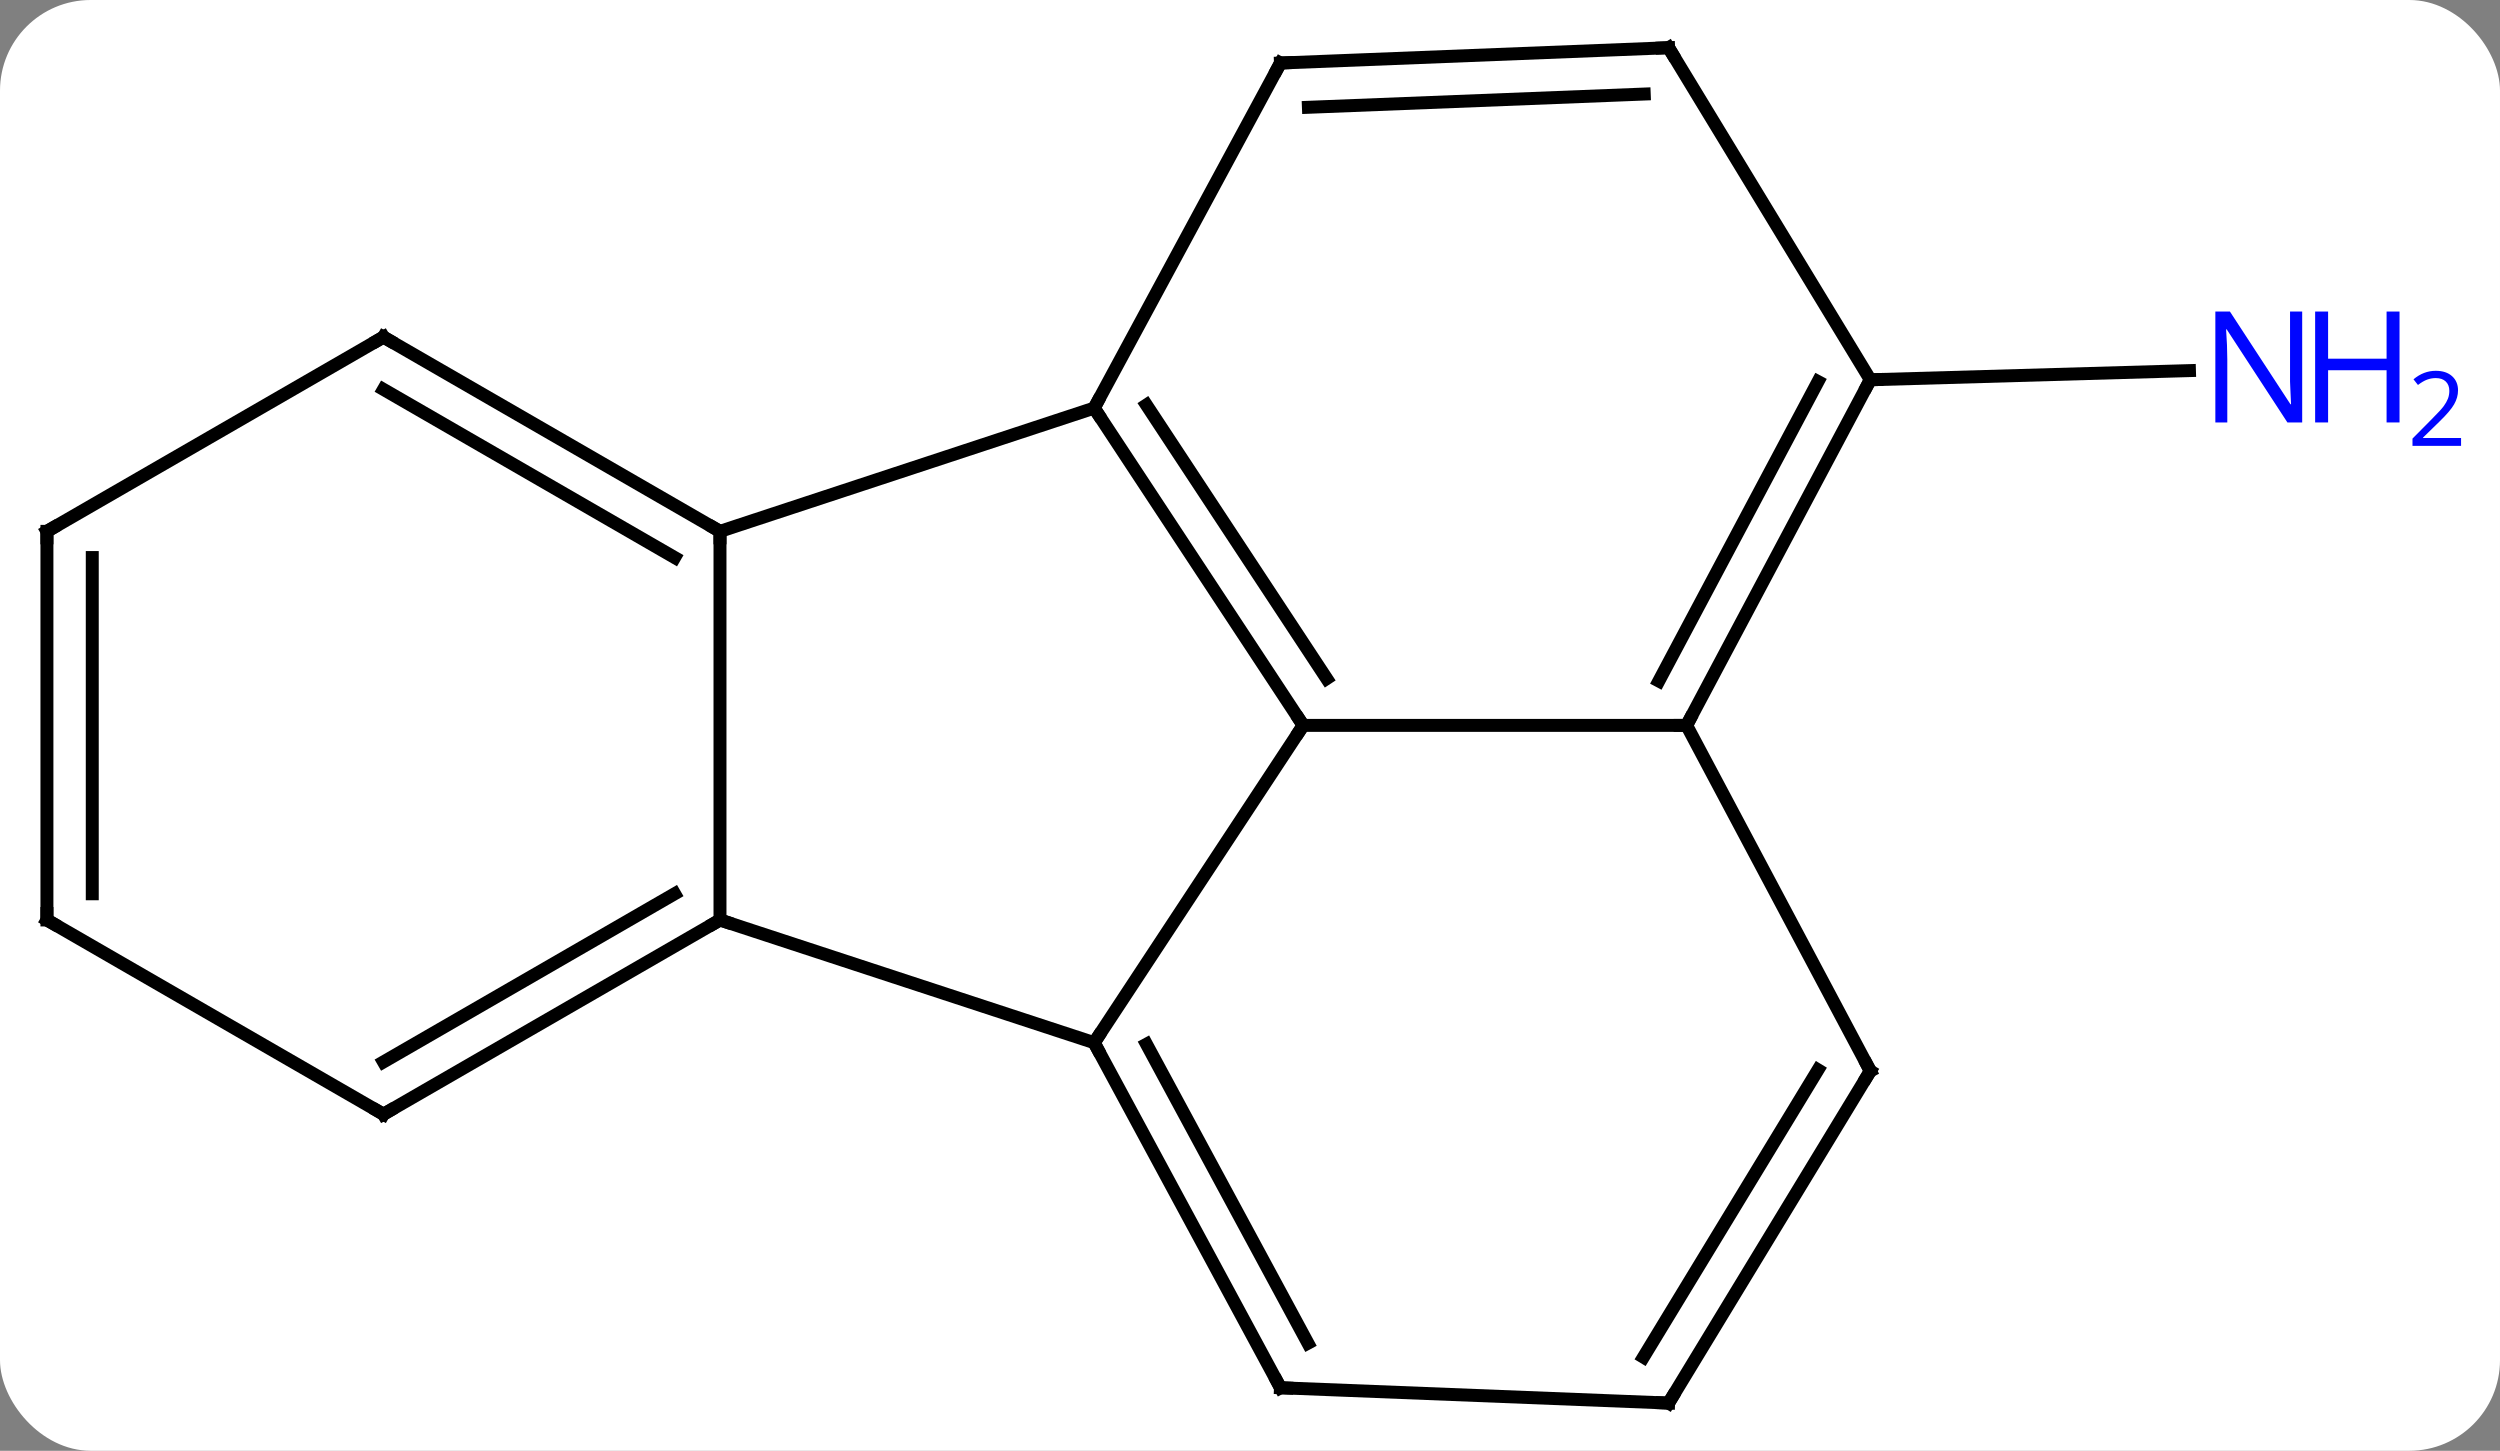 <svg width="193" viewBox="0 0 193 112" style="fill-opacity:1; color-rendering:auto; color-interpolation:auto; text-rendering:auto; stroke:black; stroke-linecap:square; stroke-miterlimit:10; shape-rendering:auto; stroke-opacity:1; fill:black; stroke-dasharray:none; font-weight:normal; stroke-width:1; font-family:'Open Sans'; font-style:normal; stroke-linejoin:miter; font-size:12; stroke-dashoffset:0; image-rendering:auto;" height="112" class="cas-substance-image" xmlns:xlink="http://www.w3.org/1999/xlink" xmlns="http://www.w3.org/2000/svg"><rect x="0" y="0" width="193" height="112" fill="#808080" stroke="none"/><svg class="cas-substance-single-component"><rect y="0" x="0" width="193" stroke="none" ry="7" rx="7" height="112" fill="white" class="cas-substance-group"/><svg y="0" x="0" width="193" viewBox="0 0 193 112" style="fill:black;" height="112" class="cas-substance-single-component-image"><svg><g><g transform="translate(89,56)" style="text-rendering:geometricPrecision; color-rendering:optimizeQuality; color-interpolation:linearRGB; stroke-linecap:butt; image-rendering:optimizeQuality;"><line y2="-26.682" y1="-27.389" x2="55.389" x1="80.026" style="fill:none;"/><line y2="-24.498" y1="0" x2="-4.53" x1="11.607" style="fill:none;"/><line y2="-24.736" y1="-3.613" x2="-0.495" x1="13.418" style="fill:none;"/><line y2="24.498" y1="0" x2="-4.53" x1="11.607" style="fill:none;"/><line y2="0" y1="0" x2="41.205" x1="11.607" style="fill:none;"/><line y2="-14.979" y1="-24.498" x2="-33.417" x1="-4.53" style="fill:none;"/><line y2="-51.135" y1="-24.498" x2="9.852" x1="-4.53" style="fill:none;"/><line y2="15.021" y1="24.498" x2="-33.417" x1="-4.53" style="fill:none;"/><line y2="51.135" y1="24.498" x2="9.852" x1="-4.53" style="fill:none;"/><line y2="47.694" y1="24.613" x2="11.972" x1="-0.49" style="fill:none;"/><line y2="-26.682" y1="0" x2="55.389" x1="41.205" style="fill:none;"/><line y2="-26.541" y1="-3.427" x2="51.35" x1="39.063" style="fill:none;"/><line y2="26.682" y1="0" x2="55.389" x1="41.205" style="fill:none;"/><line y2="15.021" y1="-14.979" x2="-33.417" x1="-33.417" style="fill:none;"/><line y2="-29.979" y1="-14.979" x2="-59.397" x1="-33.417" style="fill:none;"/><line y2="-25.938" y1="-12.958" x2="-59.397" x1="-36.917" style="fill:none;"/><line y2="-52.317" y1="-51.135" x2="39.816" x1="9.852" style="fill:none;"/><line y2="-48.74" y1="-47.717" x2="37.935" x1="12.009" style="fill:none;"/><line y2="30.021" y1="15.021" x2="-59.397" x1="-33.417" style="fill:none;"/><line y2="25.98" y1="13" x2="-59.397" x1="-36.917" style="fill:none;"/><line y2="52.317" y1="51.135" x2="39.816" x1="9.852" style="fill:none;"/><line y2="-52.317" y1="-26.682" x2="39.816" x1="55.389" style="fill:none;"/><line y2="52.317" y1="26.682" x2="39.816" x1="55.389" style="fill:none;"/><line y2="48.773" y1="26.592" x2="37.874" x1="51.349" style="fill:none;"/><line y2="-14.979" y1="-29.979" x2="-85.377" x1="-59.397" style="fill:none;"/><line y2="15.021" y1="30.021" x2="-85.377" x1="-59.397" style="fill:none;"/><line y2="15.021" y1="-14.979" x2="-85.377" x1="-85.377" style="fill:none;"/><line y2="13" y1="-12.958" x2="-81.877" x1="-81.877" style="fill:none;"/></g><g transform="translate(89,56)" style="fill:rgb(0,5,255); text-rendering:geometricPrecision; color-rendering:optimizeQuality; image-rendering:optimizeQuality; font-family:'Open Sans'; stroke:rgb(0,5,255); color-interpolation:linearRGB;"><path style="stroke:none;" d="M88.729 -23.387 L87.588 -23.387 L82.9 -30.574 L82.854 -30.574 Q82.947 -29.309 82.947 -28.262 L82.947 -23.387 L82.025 -23.387 L82.025 -31.949 L83.15 -31.949 L87.822 -24.793 L87.869 -24.793 Q87.869 -24.949 87.822 -25.809 Q87.775 -26.668 87.791 -27.043 L87.791 -31.949 L88.729 -31.949 L88.729 -23.387 Z"/><path style="stroke:none;" d="M96.244 -23.387 L95.244 -23.387 L95.244 -27.418 L90.729 -27.418 L90.729 -23.387 L89.729 -23.387 L89.729 -31.949 L90.729 -31.949 L90.729 -28.309 L95.244 -28.309 L95.244 -31.949 L96.244 -31.949 L96.244 -23.387 Z"/><path style="stroke:none;" d="M100.994 -21.577 L97.244 -21.577 L97.244 -22.14 L98.744 -23.655 Q99.432 -24.343 99.65 -24.64 Q99.869 -24.937 99.979 -25.218 Q100.088 -25.499 100.088 -25.827 Q100.088 -26.28 99.814 -26.546 Q99.541 -26.812 99.041 -26.812 Q98.697 -26.812 98.377 -26.695 Q98.057 -26.577 97.666 -26.28 L97.322 -26.718 Q98.104 -27.374 99.041 -27.374 Q99.838 -27.374 100.299 -26.96 Q100.76 -26.546 100.76 -25.859 Q100.76 -25.312 100.455 -24.78 Q100.15 -24.249 99.307 -23.437 L98.057 -22.218 L98.057 -22.187 L100.994 -22.187 L100.994 -21.577 Z"/></g><g transform="translate(89,56)" style="stroke-linecap:butt; font-size:8.4px; text-rendering:geometricPrecision; color-rendering:optimizeQuality; image-rendering:optimizeQuality; font-family:'Open Sans'; color-interpolation:linearRGB; stroke-miterlimit:5;"><path style="fill:none;" d="M11.332 -0.418 L11.607 0 L11.332 0.418"/><path style="fill:none;" d="M-4.255 -24.08 L-4.53 -24.498 L-4.293 -24.938"/><path style="fill:none;" d="M-4.293 24.938 L-4.53 24.498 L-4.255 24.08"/><path style="fill:none;" d="M41.44 -0.442 L41.205 0 L40.705 -0"/><path style="fill:none;" d="M-33.85 -15.229 L-33.417 -14.979 L-33.417 -14.479"/><path style="fill:none;" d="M9.614 -50.695 L9.852 -51.135 L10.352 -51.155"/><path style="fill:none;" d="M-33.85 15.271 L-33.417 15.021 L-32.942 15.177"/><path style="fill:none;" d="M9.614 50.695 L9.852 51.135 L10.352 51.155"/><path style="fill:none;" d="M55.154 -26.241 L55.389 -26.682 L55.889 -26.696"/><path style="fill:none;" d="M55.154 26.241 L55.389 26.682 L55.129 27.109"/><path style="fill:none;" d="M-58.964 -29.729 L-59.397 -29.979 L-59.83 -29.729"/><path style="fill:none;" d="M39.316 -52.297 L39.816 -52.317 L40.076 -51.89"/><path style="fill:none;" d="M-58.964 29.771 L-59.397 30.021 L-59.83 29.771"/><path style="fill:none;" d="M39.316 52.297 L39.816 52.317 L40.076 51.89"/><path style="fill:none;" d="M-84.944 -15.229 L-85.377 -14.979 L-85.377 -14.479"/><path style="fill:none;" d="M-84.944 15.271 L-85.377 15.021 L-85.377 14.521"/></g></g></svg></svg></svg></svg>